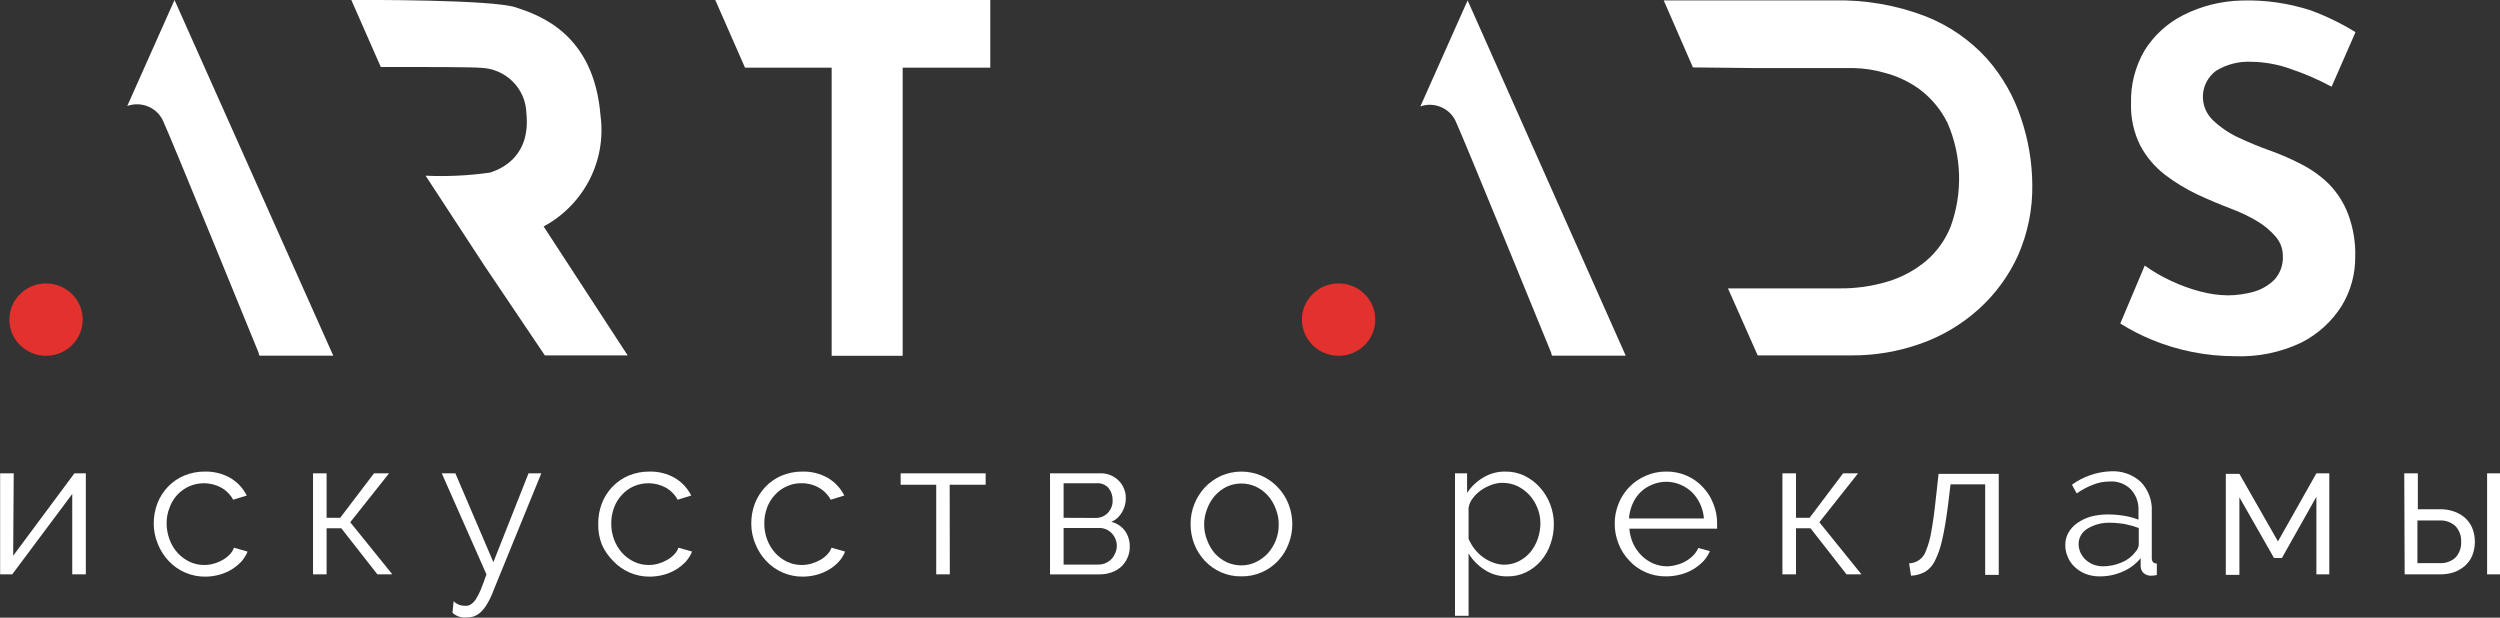 <svg width="170" height="42" viewBox="0 0 170 42" fill="none" xmlns="http://www.w3.org/2000/svg">
<rect x="0" y="0" width="170" height="42" fill="#333333" stroke="none"/>
<g clip-path="url(#clip0)">
<path d="M3.131 24.194C4.508 24.194 5.624 23.092 5.624 21.734C5.624 20.375 4.508 19.273 3.131 19.273C1.754 19.273 0.637 20.375 0.637 21.734C0.637 23.092 1.754 24.194 3.131 24.194Z" fill="#E3312D"/>
<path d="M11.128 8.311C11.617 9.35 17.592 24.003 17.592 24.003C17.592 24.003 17.592 24.13 17.657 24.185H22.662L11.867 0L8.653 7.208C9.13 7.036 9.656 7.054 10.118 7.261C10.581 7.467 10.944 7.844 11.128 8.311Z" fill="white"/>
<path d="M36.966 15.4C38.306 14.678 39.392 13.572 40.083 12.228C40.773 10.885 41.036 9.367 40.836 7.873C40.392 2.296 36.698 1.039 35.073 0.501C33.448 -0.036 24.675 -0.009 23.89 -3.32268e-05L25.894 4.556H28.433C28.433 4.556 32.201 4.556 32.691 4.611C33.507 4.636 34.283 4.968 34.859 5.539C35.436 6.11 35.77 6.876 35.793 7.682C36.089 10.525 34.261 11.436 33.319 11.737C31.869 11.943 30.404 12.013 28.941 11.947L32.931 18.052L37.049 24.167H42.682L36.966 15.4Z" fill="white"/>
<path d="M59.194 0H52H50.883H48.639L50.661 4.602H52.905H56.553V24.194H61.382V4.602H67.339V0H59.194Z" fill="white"/>
<path d="M91.026 24.194C92.403 24.194 93.519 23.092 93.519 21.734C93.519 20.375 92.403 19.273 91.026 19.273C89.648 19.273 88.532 20.375 88.532 21.734C88.532 23.092 89.648 24.194 91.026 24.194Z" fill="#E3312D"/>
<path d="M99.023 8.329C99.512 9.368 105.487 24.003 105.487 24.003C105.487 24.003 105.487 24.13 105.552 24.185H110.548L99.799 0.027L96.585 7.235C97.056 7.071 97.573 7.093 98.027 7.297C98.482 7.501 98.839 7.871 99.023 8.329Z" fill="white"/>
<path d="M137.43 8.037C136.943 6.552 136.158 5.179 135.121 4C133.975 2.732 132.546 1.743 130.947 1.112C128.944 0.342 126.806 -0.026 124.658 0.027H113.133L115.119 4.584L119.367 4.629H126.089C126.774 4.647 127.454 4.751 128.112 4.939C128.973 5.158 129.784 5.535 130.504 6.051C131.324 6.66 131.986 7.453 132.434 8.365C133.405 10.609 133.478 13.133 132.637 15.428C132.278 16.319 131.708 17.113 130.975 17.742C130.219 18.372 129.343 18.847 128.398 19.136C127.319 19.465 126.194 19.625 125.064 19.61H117.501L119.524 24.167H125.886C127.498 24.177 129.099 23.906 130.614 23.365C132.066 22.851 133.4 22.058 134.539 21.032C135.675 20.011 136.587 18.77 137.217 17.387C137.891 15.862 138.225 14.211 138.196 12.548C138.184 11.014 137.925 9.491 137.43 8.037Z" fill="white"/>
<path d="M158.346 12.493C157.8 11.964 157.178 11.519 156.499 11.172C155.827 10.823 155.133 10.519 154.421 10.261C153.667 9.994 152.928 9.69 152.205 9.349C151.564 9.051 150.978 8.651 150.469 8.165C150.239 7.942 150.06 7.673 149.944 7.377C149.829 7.08 149.78 6.762 149.8 6.445C149.82 6.127 149.909 5.818 150.061 5.538C150.213 5.258 150.425 5.013 150.681 4.82C151.407 4.372 152.255 4.156 153.11 4.201C154.021 4.215 154.924 4.382 155.779 4.693C156.735 5.015 157.662 5.417 158.549 5.896L160.174 2.187C159.217 1.596 158.203 1.101 157.145 0.711C155.619 0.212 154.015 -0.017 152.408 0.036C151.039 0.07 149.695 0.407 148.474 1.02C147.387 1.569 146.474 2.401 145.833 3.426C145.196 4.516 144.877 5.759 144.91 7.017C144.877 8.02 145.096 9.015 145.547 9.914C145.958 10.679 146.528 11.349 147.218 11.883C147.907 12.408 148.65 12.86 149.435 13.231C150.219 13.596 150.986 13.915 151.725 14.197C152.334 14.423 152.922 14.704 153.479 15.036C153.965 15.321 154.399 15.685 154.763 16.111C155.069 16.474 155.236 16.933 155.234 17.405C155.266 17.996 155.061 18.576 154.661 19.018C154.263 19.414 153.766 19.7 153.221 19.847C152.658 20.001 152.078 20.081 151.494 20.084C150.87 20.076 150.249 19.99 149.647 19.829C148.954 19.648 148.28 19.404 147.634 19.1C147.006 18.808 146.406 18.46 145.842 18.061L144.18 21.998C144.867 22.429 145.59 22.801 146.341 23.11C148.117 23.84 150.022 24.218 151.946 24.221C153.504 24.286 155.055 23.973 156.462 23.31C157.6 22.74 158.558 21.873 159.232 20.804C159.851 19.789 160.17 18.625 160.156 17.441C160.183 16.453 160.016 15.47 159.666 14.544C159.374 13.778 158.924 13.08 158.346 12.493Z" fill="white"/>
<path d="M0.896 37.79L5.061 32.185H5.836V39.056H4.913V33.589L0.831 39.056H0.009V32.185H0.933L0.896 37.79Z" fill="white"/>
<path d="M10.454 35.603C10.451 35.133 10.536 34.667 10.703 34.227C10.865 33.807 11.11 33.423 11.423 33.097C11.733 32.774 12.107 32.516 12.522 32.341C12.972 32.154 13.456 32.061 13.944 32.067C14.55 32.055 15.147 32.206 15.671 32.505C16.149 32.789 16.534 33.204 16.779 33.699L15.856 33.981C15.667 33.633 15.382 33.346 15.034 33.152C14.703 32.975 14.335 32.877 13.959 32.862C13.582 32.848 13.208 32.919 12.864 33.07C12.56 33.206 12.287 33.401 12.06 33.644C11.827 33.894 11.648 34.189 11.534 34.51C11.393 34.857 11.324 35.229 11.331 35.603C11.332 35.977 11.401 36.347 11.534 36.697C11.656 37.033 11.845 37.343 12.088 37.608C12.316 37.853 12.588 38.054 12.892 38.2C13.2 38.346 13.538 38.42 13.88 38.419C14.101 38.42 14.322 38.39 14.535 38.328C14.749 38.269 14.954 38.183 15.145 38.073C15.327 37.97 15.492 37.841 15.634 37.69C15.757 37.561 15.851 37.409 15.911 37.243L16.835 37.508C16.733 37.757 16.589 37.988 16.41 38.191C16.212 38.397 15.988 38.577 15.745 38.729C15.483 38.886 15.2 39.005 14.905 39.084C14.604 39.165 14.293 39.208 13.981 39.212C13.498 39.218 13.019 39.122 12.578 38.929C12.158 38.745 11.781 38.478 11.469 38.145C11.156 37.814 10.909 37.428 10.74 37.006C10.551 36.562 10.454 36.085 10.454 35.603Z" fill="white"/>
<path d="M25.432 32.185H26.457L23.816 35.512L26.679 39.056H25.663L23.207 35.922H22.209V39.056H21.286V32.185H22.209V35.211H23.133L25.432 32.185Z" fill="white"/>
<path d="M30.844 40.879C30.955 40.992 31.091 41.079 31.241 41.134C31.381 41.179 31.527 41.2 31.675 41.198C31.796 41.198 31.915 41.163 32.016 41.098C32.149 41.009 32.263 40.894 32.349 40.761C32.482 40.552 32.596 40.332 32.691 40.104C32.801 39.831 32.931 39.485 33.078 39.056L30.04 32.185H30.964L33.549 38.227L35.941 32.185H36.809L33.54 40.196C33.432 40.493 33.296 40.78 33.134 41.052C33.018 41.255 32.875 41.442 32.709 41.608C32.573 41.737 32.413 41.839 32.238 41.909C32.062 41.965 31.878 41.993 31.693 41.991C31.525 42.002 31.357 41.98 31.198 41.925C31.039 41.87 30.894 41.784 30.77 41.672L30.844 40.879Z" fill="white"/>
<path d="M40.679 35.603C40.676 35.133 40.761 34.667 40.928 34.227C41.09 33.807 41.335 33.423 41.648 33.097C41.959 32.773 42.333 32.516 42.747 32.34C43.197 32.155 43.681 32.062 44.169 32.067C44.775 32.053 45.372 32.205 45.896 32.504C46.374 32.789 46.759 33.204 47.004 33.698L46.081 33.981C45.892 33.633 45.607 33.346 45.259 33.151C44.928 32.975 44.56 32.876 44.184 32.862C43.807 32.848 43.433 32.919 43.089 33.069C42.786 33.203 42.515 33.399 42.295 33.644C42.058 33.893 41.876 34.188 41.759 34.509C41.626 34.859 41.56 35.23 41.565 35.603C41.563 35.976 41.629 36.346 41.759 36.696C41.886 37.031 42.074 37.339 42.313 37.608C42.541 37.853 42.813 38.054 43.117 38.2C43.425 38.345 43.763 38.42 44.105 38.419C44.33 38.42 44.553 38.389 44.77 38.327C44.979 38.267 45.181 38.181 45.37 38.072C45.552 37.97 45.717 37.841 45.859 37.69C45.982 37.561 46.076 37.409 46.136 37.243L47.06 37.507C46.958 37.757 46.814 37.988 46.635 38.191C46.439 38.398 46.215 38.579 45.97 38.728C45.709 38.887 45.426 39.007 45.13 39.084C44.828 39.165 44.518 39.208 44.206 39.211C43.723 39.218 43.244 39.122 42.803 38.929C42.383 38.744 42.006 38.478 41.694 38.145C41.371 37.825 41.111 37.448 40.928 37.033C40.748 36.578 40.664 36.091 40.679 35.603Z" fill="white"/>
<path d="M51.086 35.603C51.084 35.133 51.168 34.667 51.335 34.227C51.501 33.809 51.745 33.425 52.056 33.097C52.366 32.773 52.74 32.516 53.154 32.34C53.605 32.155 54.089 32.062 54.577 32.067C55.182 32.053 55.78 32.205 56.303 32.504C56.781 32.789 57.166 33.204 57.412 33.698L56.488 33.981C56.299 33.633 56.014 33.346 55.666 33.151C55.309 32.952 54.904 32.851 54.493 32.86C54.152 32.854 53.814 32.926 53.505 33.069C53.199 33.201 52.924 33.397 52.702 33.644C52.466 33.893 52.283 34.188 52.166 34.509C52.033 34.859 51.968 35.23 51.972 35.603C51.971 35.976 52.036 36.346 52.166 36.696C52.293 37.031 52.481 37.339 52.72 37.608C52.948 37.853 53.221 38.054 53.524 38.2C53.832 38.345 54.17 38.42 54.512 38.419C54.737 38.42 54.961 38.389 55.177 38.327C55.389 38.265 55.593 38.18 55.786 38.072C55.964 37.968 56.125 37.839 56.267 37.69C56.389 37.561 56.483 37.409 56.544 37.243L57.467 37.507C57.368 37.758 57.224 37.99 57.042 38.191C56.848 38.401 56.624 38.582 56.377 38.728C56.116 38.887 55.833 39.007 55.537 39.084C55.236 39.165 54.925 39.208 54.614 39.211C54.142 39.218 53.675 39.126 53.242 38.942C52.81 38.759 52.421 38.487 52.102 38.145C51.789 37.813 51.541 37.427 51.372 37.006C51.184 36.562 51.086 36.085 51.086 35.603Z" fill="white"/>
<path d="M64.587 39.056H63.663V32.96H61.244V32.185H67.025V32.96H64.578L64.587 39.056Z" fill="white"/>
<path d="M74.828 32.186C75.058 32.179 75.286 32.22 75.499 32.305C75.712 32.389 75.904 32.516 76.066 32.678C76.223 32.83 76.345 33.013 76.426 33.215C76.516 33.422 76.56 33.646 76.555 33.871C76.555 34.031 76.537 34.19 76.499 34.345C76.457 34.504 76.395 34.657 76.315 34.801C76.232 34.948 76.13 35.083 76.01 35.202C75.879 35.32 75.73 35.415 75.567 35.484C75.936 35.574 76.262 35.787 76.49 36.086C76.715 36.403 76.831 36.783 76.823 37.17C76.83 37.434 76.776 37.696 76.666 37.936C76.567 38.163 76.422 38.367 76.241 38.537C76.052 38.705 75.833 38.834 75.594 38.92C75.331 39.013 75.053 39.059 74.773 39.057H71.402V32.186H74.828ZM74.468 35.22C74.629 35.228 74.791 35.201 74.94 35.141C75.09 35.081 75.225 34.99 75.336 34.874C75.445 34.758 75.53 34.622 75.586 34.473C75.641 34.325 75.666 34.166 75.659 34.008C75.664 33.716 75.57 33.431 75.391 33.197C75.29 33.08 75.162 32.988 75.017 32.929C74.873 32.87 74.716 32.847 74.56 32.86H72.325V35.211L74.468 35.22ZM74.68 38.391C74.859 38.394 75.036 38.356 75.197 38.282C75.347 38.215 75.482 38.119 75.594 37.999C75.7 37.881 75.784 37.745 75.844 37.599C75.939 37.38 75.968 37.139 75.927 36.904C75.886 36.67 75.777 36.452 75.613 36.277C75.498 36.15 75.355 36.051 75.195 35.986C75.035 35.921 74.862 35.893 74.689 35.904H72.325V38.391H74.68Z" fill="white"/>
<path d="M84.414 39.193C83.933 39.201 83.457 39.105 83.019 38.911C82.608 38.726 82.237 38.463 81.929 38.136C81.62 37.804 81.376 37.418 81.209 36.997C81.042 36.564 80.958 36.103 80.96 35.639C80.956 35.172 81.044 34.708 81.218 34.273C81.385 33.852 81.629 33.466 81.939 33.133C82.248 32.809 82.618 32.546 83.028 32.359C83.464 32.167 83.936 32.068 84.414 32.068C84.891 32.068 85.363 32.167 85.799 32.359C86.21 32.544 86.581 32.807 86.888 33.133C87.204 33.463 87.452 33.85 87.618 34.273C87.789 34.709 87.876 35.172 87.876 35.639C87.879 36.104 87.791 36.565 87.618 36.997C87.458 37.419 87.217 37.806 86.907 38.136C86.597 38.465 86.224 38.729 85.808 38.911C85.37 39.104 84.894 39.2 84.414 39.193ZM81.883 35.658C81.878 36.026 81.947 36.391 82.086 36.733C82.207 37.067 82.388 37.376 82.622 37.644C82.847 37.892 83.121 38.093 83.425 38.236C83.736 38.376 84.073 38.447 84.414 38.446C84.752 38.447 85.087 38.373 85.392 38.227C85.698 38.081 85.973 37.88 86.205 37.635C86.692 37.096 86.959 36.398 86.953 35.676C86.957 35.308 86.888 34.943 86.75 34.601C86.63 34.265 86.445 33.955 86.205 33.689C85.977 33.438 85.701 33.234 85.392 33.088C85.085 32.95 84.751 32.878 84.414 32.878C84.076 32.877 83.742 32.949 83.435 33.088C83.129 33.234 82.856 33.439 82.631 33.689C82.394 33.957 82.209 34.266 82.086 34.601C81.952 34.937 81.883 35.296 81.883 35.658Z" fill="white"/>
<path d="M102.513 39.193C101.959 39.205 101.415 39.05 100.953 38.747C100.51 38.462 100.137 38.082 99.863 37.635V41.873H98.94V32.186H99.761V33.516C100.045 33.088 100.424 32.729 100.87 32.468C101.317 32.199 101.832 32.06 102.356 32.067C102.814 32.059 103.267 32.159 103.677 32.359C104.073 32.554 104.428 32.824 104.72 33.152C105.02 33.486 105.255 33.873 105.413 34.291C105.577 34.719 105.662 35.173 105.662 35.63C105.667 36.096 105.589 36.559 105.432 36.997C105.291 37.414 105.071 37.8 104.785 38.136C104.506 38.459 104.163 38.722 103.779 38.911C103.385 39.103 102.952 39.199 102.513 39.193ZM102.255 38.401C102.611 38.404 102.963 38.323 103.28 38.164C103.585 38.01 103.855 37.796 104.074 37.535C104.293 37.262 104.461 36.954 104.573 36.624C104.686 36.295 104.745 35.95 104.748 35.603C104.752 35.241 104.683 34.882 104.545 34.546C104.299 33.894 103.81 33.36 103.178 33.051C102.857 32.906 102.507 32.831 102.153 32.833C101.904 32.836 101.657 32.882 101.424 32.969C101.171 33.058 100.931 33.181 100.713 33.334C100.496 33.485 100.306 33.67 100.149 33.881C100 34.069 99.901 34.292 99.863 34.528V36.642C99.971 36.887 100.108 37.12 100.269 37.334C100.431 37.541 100.621 37.725 100.833 37.881C101.039 38.032 101.266 38.155 101.507 38.246C101.745 38.339 101.998 38.391 102.255 38.401Z" fill="white"/>
<path d="M113.3 39.193C112.816 39.201 112.337 39.105 111.896 38.911C111.478 38.728 111.104 38.461 110.797 38.127C110.48 37.798 110.232 37.411 110.067 36.988C109.888 36.548 109.797 36.077 109.8 35.603C109.799 35.134 109.89 34.67 110.067 34.236C110.234 33.817 110.483 33.435 110.8 33.111C111.117 32.787 111.496 32.529 111.914 32.35C112.353 32.158 112.829 32.062 113.309 32.067C113.789 32.059 114.265 32.156 114.703 32.35C115.117 32.53 115.489 32.794 115.793 33.124C116.102 33.448 116.344 33.829 116.504 34.245C116.679 34.67 116.767 35.126 116.763 35.585V35.803C116.769 35.852 116.769 35.901 116.763 35.949H110.797C110.824 36.301 110.911 36.646 111.056 36.97C111.197 37.271 111.391 37.545 111.628 37.781C111.856 38.007 112.126 38.19 112.422 38.318C112.714 38.441 113.028 38.507 113.346 38.51C113.571 38.508 113.795 38.474 114.011 38.41C114.228 38.358 114.436 38.275 114.629 38.163C114.816 38.056 114.987 37.925 115.137 37.772C115.284 37.623 115.403 37.451 115.488 37.261L116.273 37.48C116.163 37.734 116.01 37.969 115.821 38.172C115.618 38.38 115.388 38.561 115.137 38.71C114.87 38.869 114.581 38.989 114.278 39.066C113.959 39.15 113.63 39.193 113.3 39.193ZM115.867 35.257C115.841 34.906 115.75 34.563 115.599 34.245C115.462 33.954 115.275 33.688 115.045 33.461C114.815 33.243 114.546 33.07 114.251 32.951C113.959 32.827 113.645 32.761 113.327 32.76C112.994 32.758 112.664 32.823 112.358 32.951C112.061 33.068 111.791 33.241 111.563 33.461C111.331 33.688 111.145 33.957 111.019 34.254C110.878 34.572 110.794 34.911 110.769 35.257H115.867Z" fill="white"/>
<path d="M125.332 32.185H126.348L123.716 35.512L126.579 39.056H125.563L123.116 35.922H122.128V39.056H121.204V32.185H122.128V35.211H123.051L125.332 32.185Z" fill="white"/>
<path d="M129.82 38.309C130.077 38.301 130.325 38.214 130.53 38.06C130.735 37.907 130.887 37.695 130.965 37.453C131.134 37.039 131.255 36.608 131.325 36.168C131.427 35.621 131.529 34.919 131.621 34.045L131.824 32.222H135.915V39.093H134.992V32.933H132.637L132.452 34.464C132.332 35.375 132.203 36.132 132.064 36.724C131.958 37.219 131.791 37.7 131.566 38.154C131.416 38.466 131.174 38.727 130.873 38.902C130.588 39.051 130.272 39.135 129.949 39.148L129.82 38.309Z" fill="white"/>
<path d="M142.758 39.194C142.442 39.196 142.129 39.141 141.834 39.029C141.564 38.925 141.316 38.77 141.105 38.574C140.892 38.385 140.725 38.151 140.615 37.89C140.496 37.627 140.436 37.341 140.44 37.052C140.439 36.762 140.512 36.477 140.652 36.223C140.801 35.963 141.006 35.739 141.253 35.567C141.533 35.371 141.846 35.223 142.176 35.129C142.561 35.027 142.959 34.978 143.358 34.983C143.72 34.983 144.082 35.013 144.439 35.075C144.774 35.127 145.102 35.215 145.417 35.339V34.719C145.432 34.455 145.393 34.191 145.302 33.942C145.212 33.694 145.072 33.465 144.891 33.27C144.704 33.085 144.478 32.942 144.229 32.851C143.981 32.76 143.715 32.723 143.451 32.742C143.074 32.742 142.701 32.813 142.352 32.951C141.949 33.103 141.567 33.305 141.216 33.553L140.893 32.961C141.655 32.406 142.568 32.088 143.515 32.049C143.89 32.025 144.266 32.077 144.62 32.2C144.974 32.324 145.299 32.518 145.574 32.769C145.829 33.037 146.027 33.352 146.155 33.696C146.284 34.041 146.341 34.407 146.322 34.774V37.945C146.322 38.191 146.433 38.319 146.664 38.319V39.102C146.549 39.127 146.431 39.142 146.313 39.148C146.116 39.161 145.921 39.099 145.768 38.975C145.703 38.914 145.652 38.84 145.617 38.759C145.582 38.677 145.564 38.589 145.565 38.501V37.954C145.243 38.35 144.828 38.663 144.356 38.865C143.854 39.089 143.308 39.201 142.758 39.194ZM142.97 38.51C143.418 38.513 143.862 38.423 144.272 38.246C144.639 38.099 144.959 37.857 145.196 37.544C145.269 37.469 145.328 37.383 145.371 37.289C145.412 37.207 145.434 37.116 145.436 37.025V35.904C145.135 35.793 144.827 35.705 144.512 35.64C144.183 35.582 143.85 35.551 143.515 35.548C142.963 35.525 142.416 35.664 141.945 35.949C141.763 36.057 141.611 36.209 141.506 36.391C141.401 36.573 141.346 36.779 141.345 36.988C141.345 37.193 141.389 37.394 141.474 37.581C141.558 37.763 141.677 37.927 141.825 38.063C141.979 38.204 142.157 38.315 142.352 38.392C142.55 38.464 142.759 38.504 142.97 38.51Z" fill="white"/>
<path d="M154.901 36.815L157.515 32.185H158.392V39.056H157.515V33.78L155.169 37.945H154.634L152.279 33.817V39.093H151.355V32.222H152.279L154.901 36.815Z" fill="white"/>
<path d="M163.49 32.185H164.413V34.628H165.928C166.242 34.623 166.554 34.673 166.851 34.773C167.125 34.866 167.379 35.008 167.599 35.193C167.816 35.386 167.989 35.622 168.107 35.885C168.353 36.5 168.353 37.184 168.107 37.799C167.991 38.064 167.818 38.3 167.599 38.492C167.377 38.676 167.124 38.821 166.851 38.92C166.552 39.013 166.241 39.059 165.928 39.056H163.517L163.49 32.185ZM165.9 38.291C166.097 38.303 166.294 38.275 166.48 38.209C166.666 38.143 166.836 38.041 166.98 37.908C167.242 37.615 167.378 37.233 167.359 36.842C167.369 36.648 167.34 36.454 167.273 36.271C167.207 36.087 167.104 35.919 166.971 35.776C166.828 35.644 166.659 35.542 166.475 35.476C166.291 35.411 166.095 35.382 165.9 35.393H164.385V38.291H165.9ZM169.123 32.185H170.046V39.056H169.123V32.185Z" fill="white"/>
</g>
<defs>
<clipPath id="clip0">
<rect width="170" height="42" fill="white"/>
</clipPath>
</defs>
</svg>
